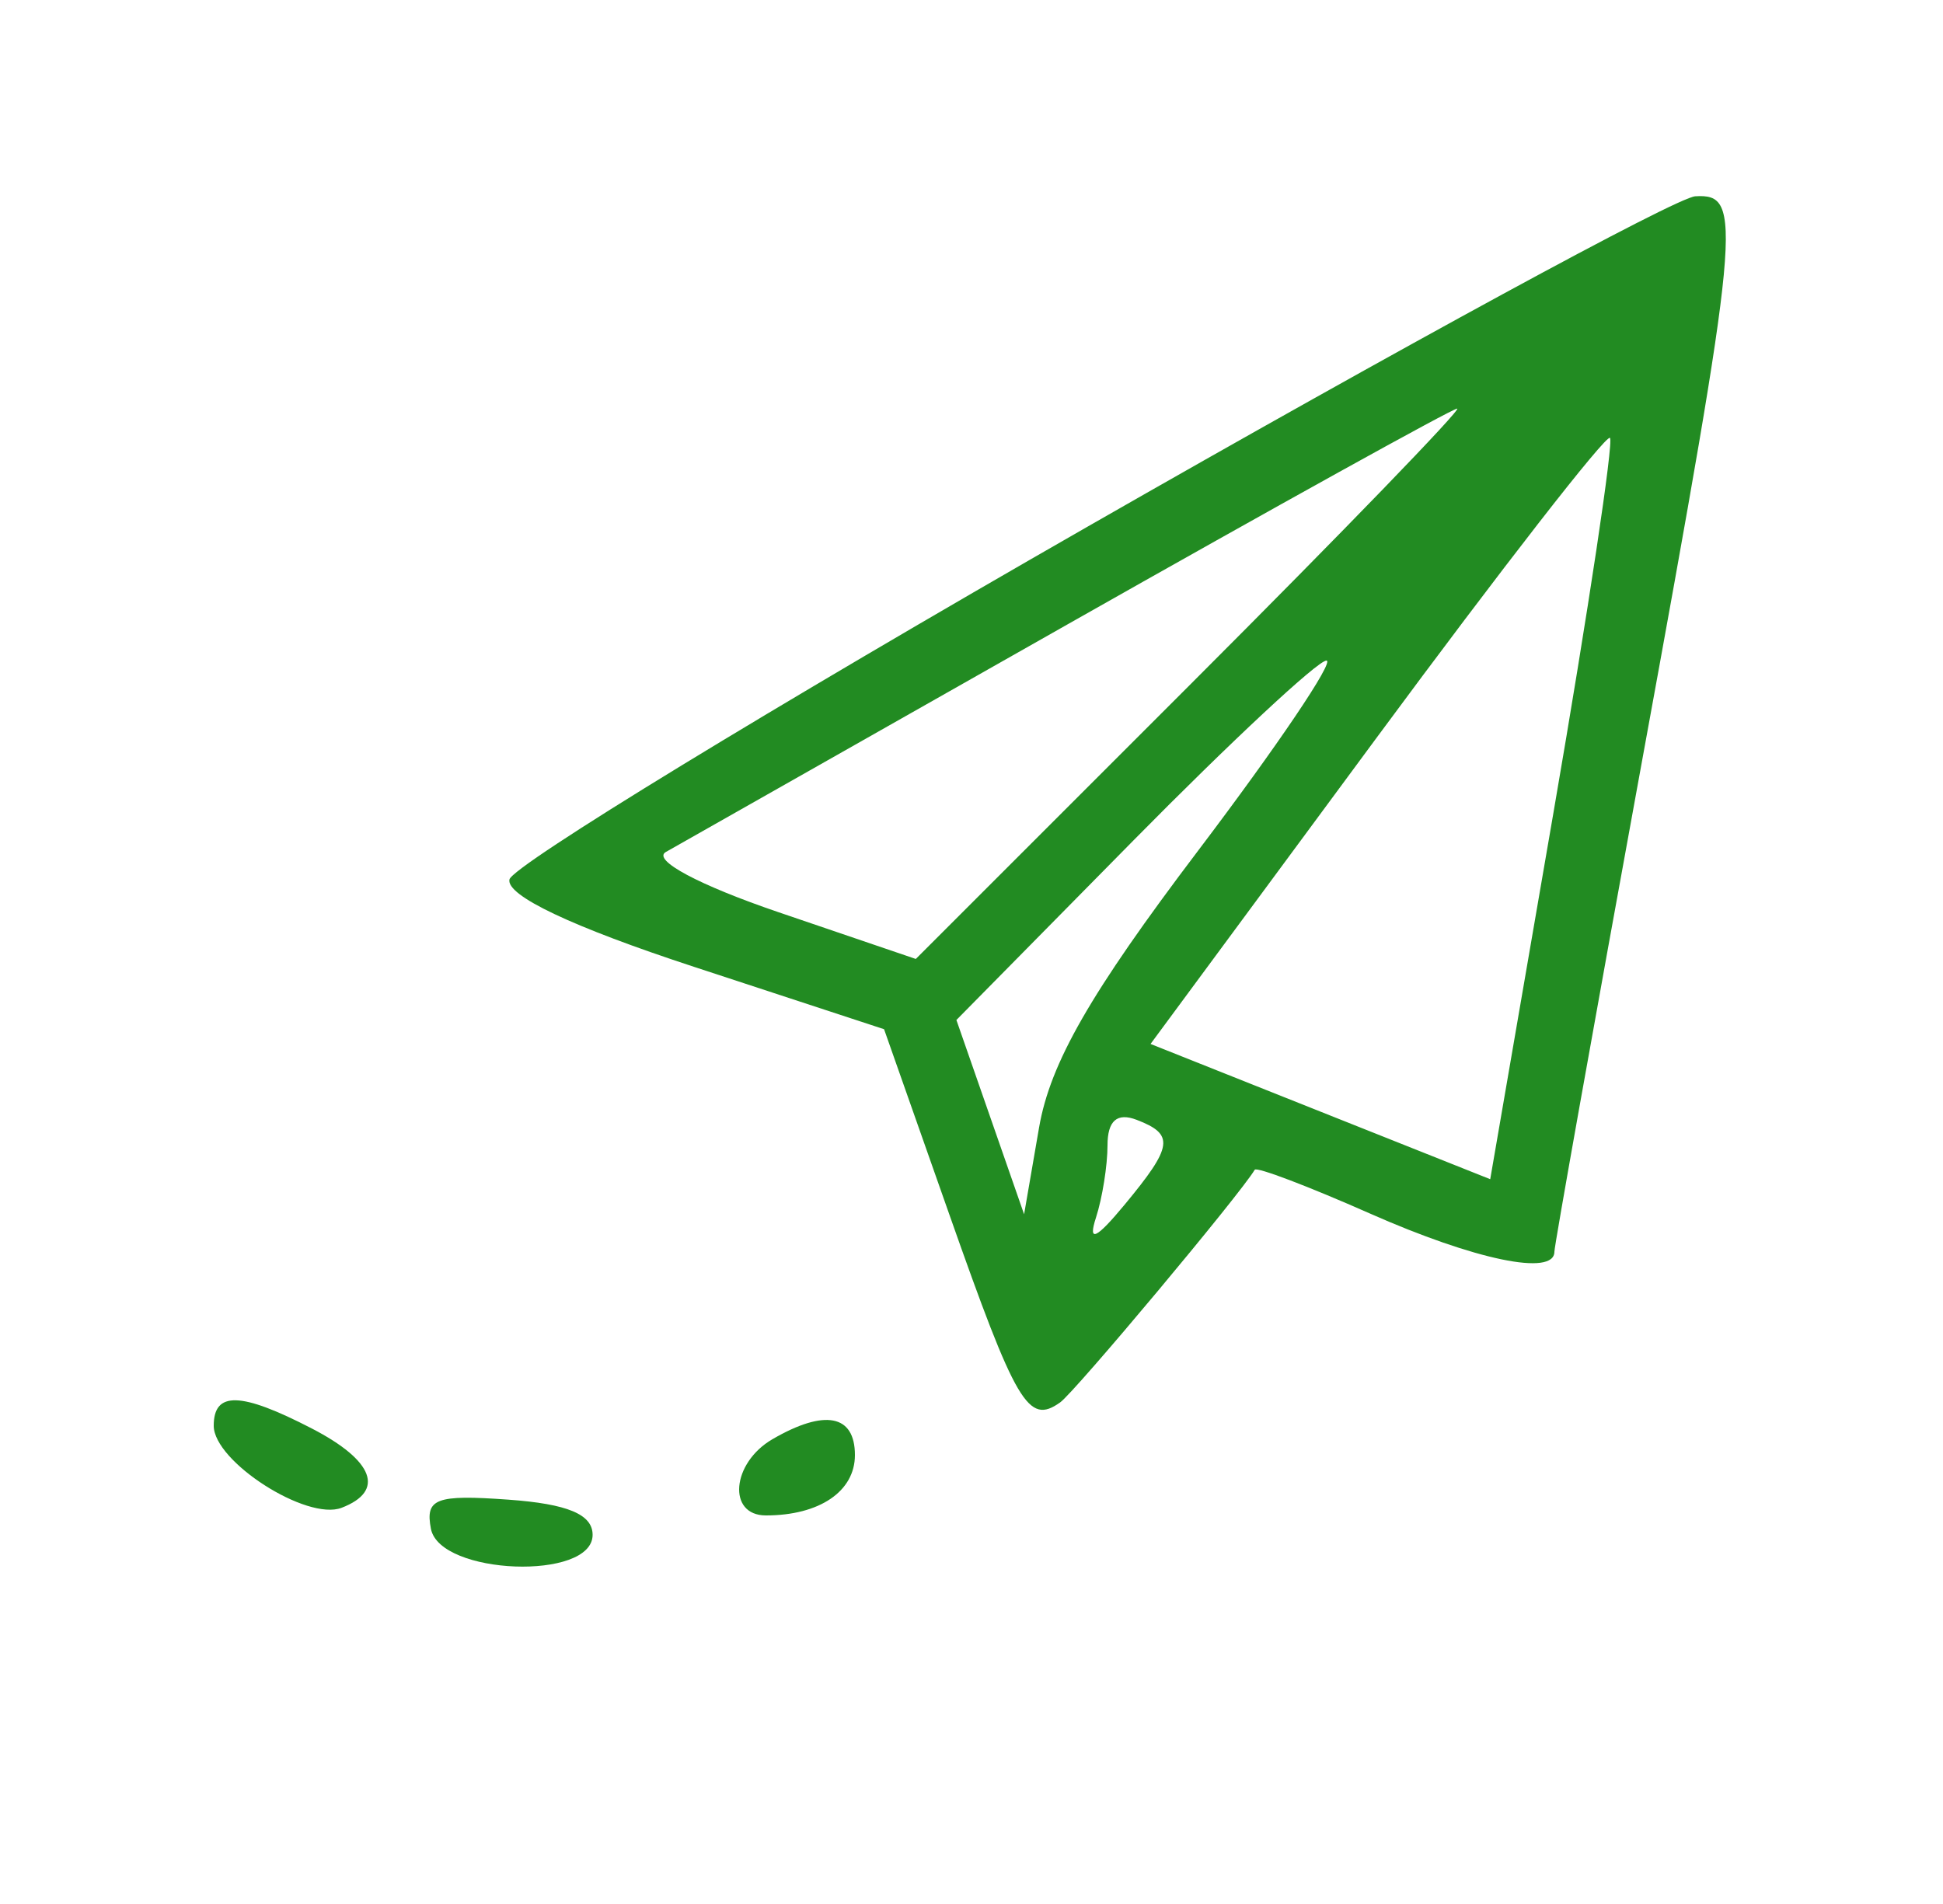 <svg xmlns="http://www.w3.org/2000/svg" width="100" height="98" viewBox="0 0 100 98" version="1.1"><path d="" stroke="#DE4545" fill="#DE4545" fill-rule="evenodd"/><path d="M 56 27.092 C 39.775 36.379, 26.374 44.557, 26.220 45.266 C 26.039 46.094, 29.437 47.703, 35.720 49.764 L 45.500 52.974 48.852 62.491 C 52.311 72.313, 52.920 73.346, 54.561 72.184 C 55.319 71.648, 63.816 61.488, 64.577 60.208 C 64.673 60.047, 67.338 61.059, 70.500 62.458 C 75.931 64.859, 80 65.702, 80 64.426 C 80 64.110, 82.025 52.770, 84.500 39.226 C 89.602 11.304, 89.729 9.957, 87.250 10.103 C 86.287 10.160, 72.225 17.805, 56 27.092 M 55 32.104 C 44.275 38.178, 34.946 43.465, 34.268 43.853 C 33.550 44.265, 35.974 45.559, 40.085 46.958 L 47.133 49.358 61.312 35.179 C 69.111 27.381, 75.268 21.014, 74.996 21.031 C 74.723 21.048, 65.725 26.031, 55 32.104 M 70.857 37.962 L 59.215 53.733 67.956 57.214 L 76.697 60.694 79.958 41.790 C 81.752 31.393, 83.057 22.729, 82.860 22.538 C 82.662 22.347, 77.261 29.288, 70.857 37.962 M 58.342 43.250 L 49.223 52.500 50.965 57.500 L 52.707 62.500 53.477 58.038 C 54.053 54.703, 56.118 51.107, 61.660 43.788 C 65.737 38.405, 68.710 34, 68.267 34 C 67.823 34, 63.357 38.163, 58.342 43.250 M 57 58.950 C 57 59.987, 56.733 61.661, 56.407 62.668 C 55.983 63.976, 56.406 63.785, 57.885 62 C 60.372 58.997, 60.458 58.390, 58.500 57.638 C 57.493 57.252, 57 57.683, 57 58.950 M 11 73.385 C 11 75.226, 15.785 78.296, 17.581 77.607 C 19.832 76.744, 19.244 75.178, 16.050 73.526 C 12.392 71.634, 11 71.595, 11 73.385 M 39.750 74.080 C 37.651 75.303, 37.422 78, 39.418 78 C 42.176 78, 44 76.763, 44 74.893 C 44 72.810, 42.443 72.512, 39.750 74.080 M 22.178 78.688 C 22.638 81.075, 30.500 81.370, 30.500 79 C 30.500 77.945, 29.213 77.407, 26.165 77.188 C 22.432 76.920, 21.878 77.128, 22.178 78.688" stroke="none" fill="#228b22" fill-rule="evenodd"/></svg>
